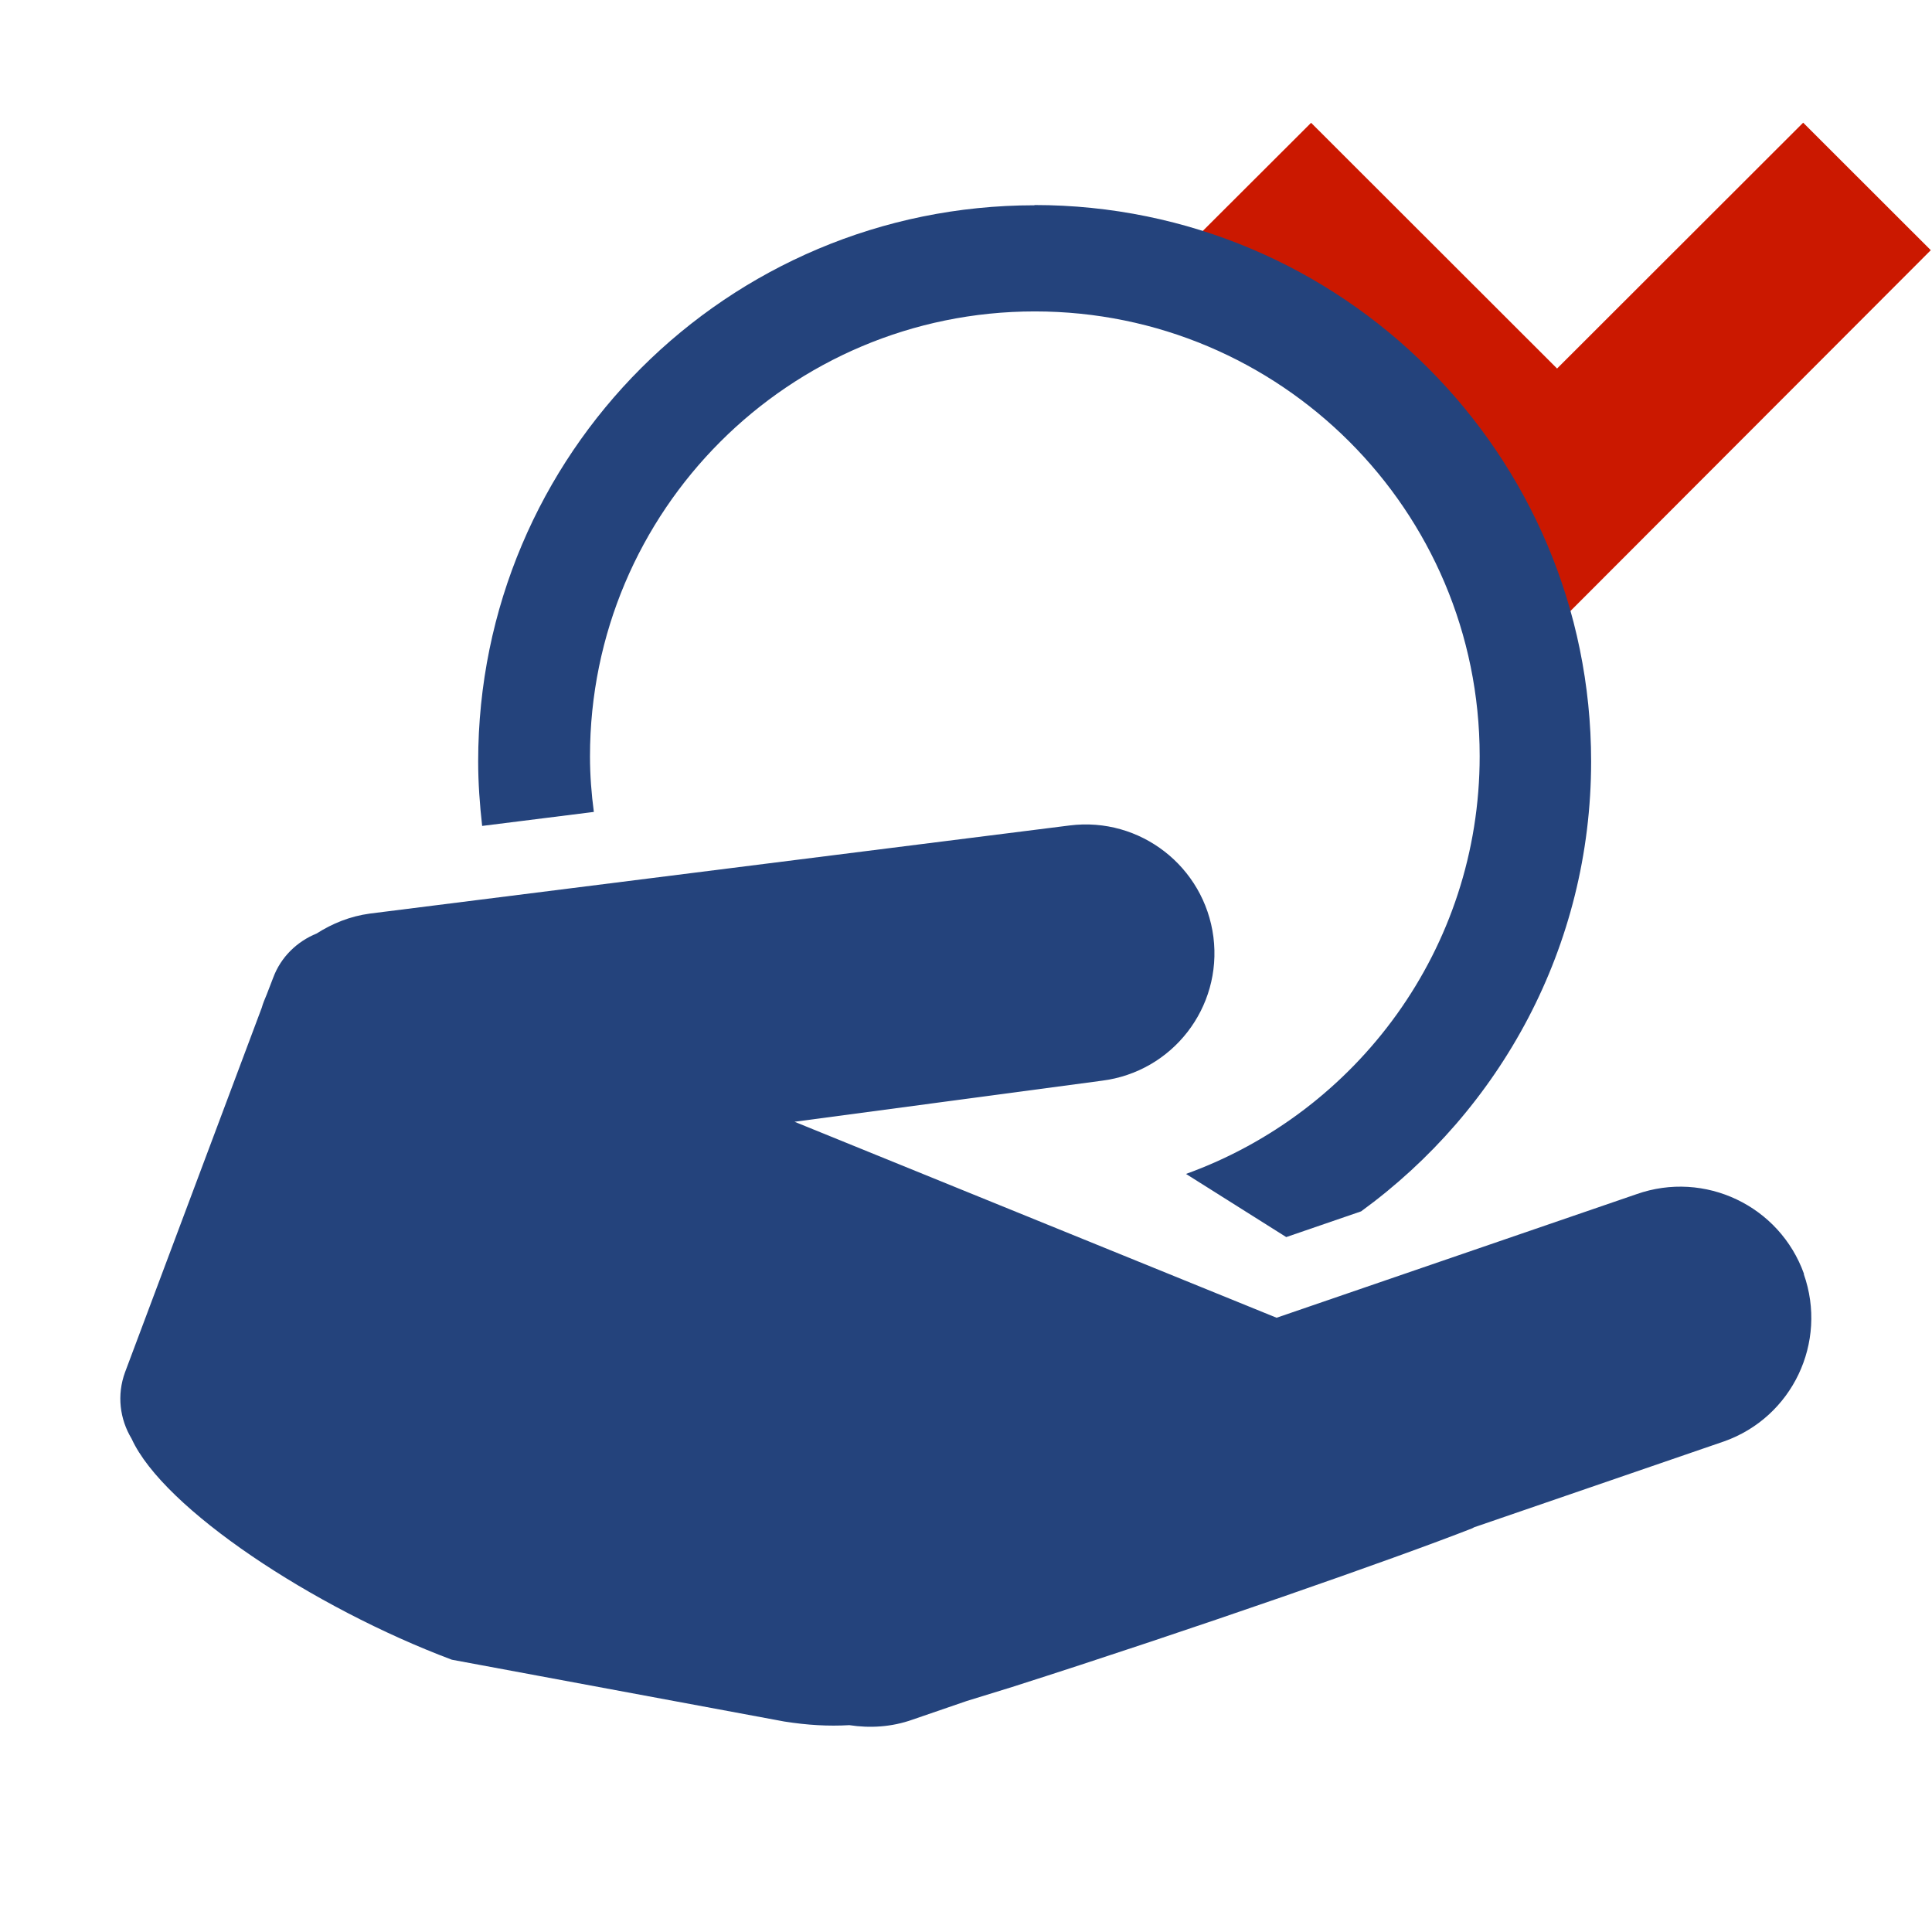 <svg width="16" height="16" xmlns="http://www.w3.org/2000/svg" viewBox="0 0 16 16" shape-rendering="geometricPrecision" fill="#24437c"><defs><mask id="a"><rect fill="#fff" width="100%" height="100%"/><path fill="#000" d="M14.934-.397l-2.04 2.036L10.86-.398l-2.472 2.47 4.51 4.51 4.508-4.51z"/></mask></defs><path fill="#cb1800" d="M12.895 3.052l-2.037-2.035L9.8 2.073l3.097 3.096 3.093-3.097-1.057-1.056"/><g mask="url(#a)"><path d="M14.94 10.55c-.202-.565-.823-.86-1.388-.66l-2.98 1.023L6.58 9.29l2.545-.34c.584-.073.998-.605.924-1.19-.075-.583-.607-.997-1.19-.924l-5.797.73c-.163.022-.31.082-.44.165-.16.065-.296.193-.36.367l-.054.14c-.015.036-.03.07-.04.107l-1.132 3.018c-.07.19-.044.39.054.552.264.58 1.506 1.4 2.652 1.83l2.754.512c.192.03.363.04.538.03.17.026.35.016.524-.046l.448-.154.376-.116c1.504-.48 3.18-1.067 3.81-1.314.008-.003.012-.008.02-.01l2.066-.71c.565-.2.86-.82.66-1.386z"/><path d="M8.568 1.7C6.023 1.7 3.96 3.76 3.96 6.306c0 .18.013.358.033.534l.925-.116c-.02-.15-.032-.304-.032-.46 0-2.035 1.65-3.685 3.684-3.685 2.034 0 3.684 1.648 3.684 3.683 0 1.594-1.015 2.948-2.432 3.46l.83.523.62-.213c1.152-.838 1.905-2.192 1.905-3.726 0-2.545-2.064-4.608-4.61-4.608z"/></g></svg>